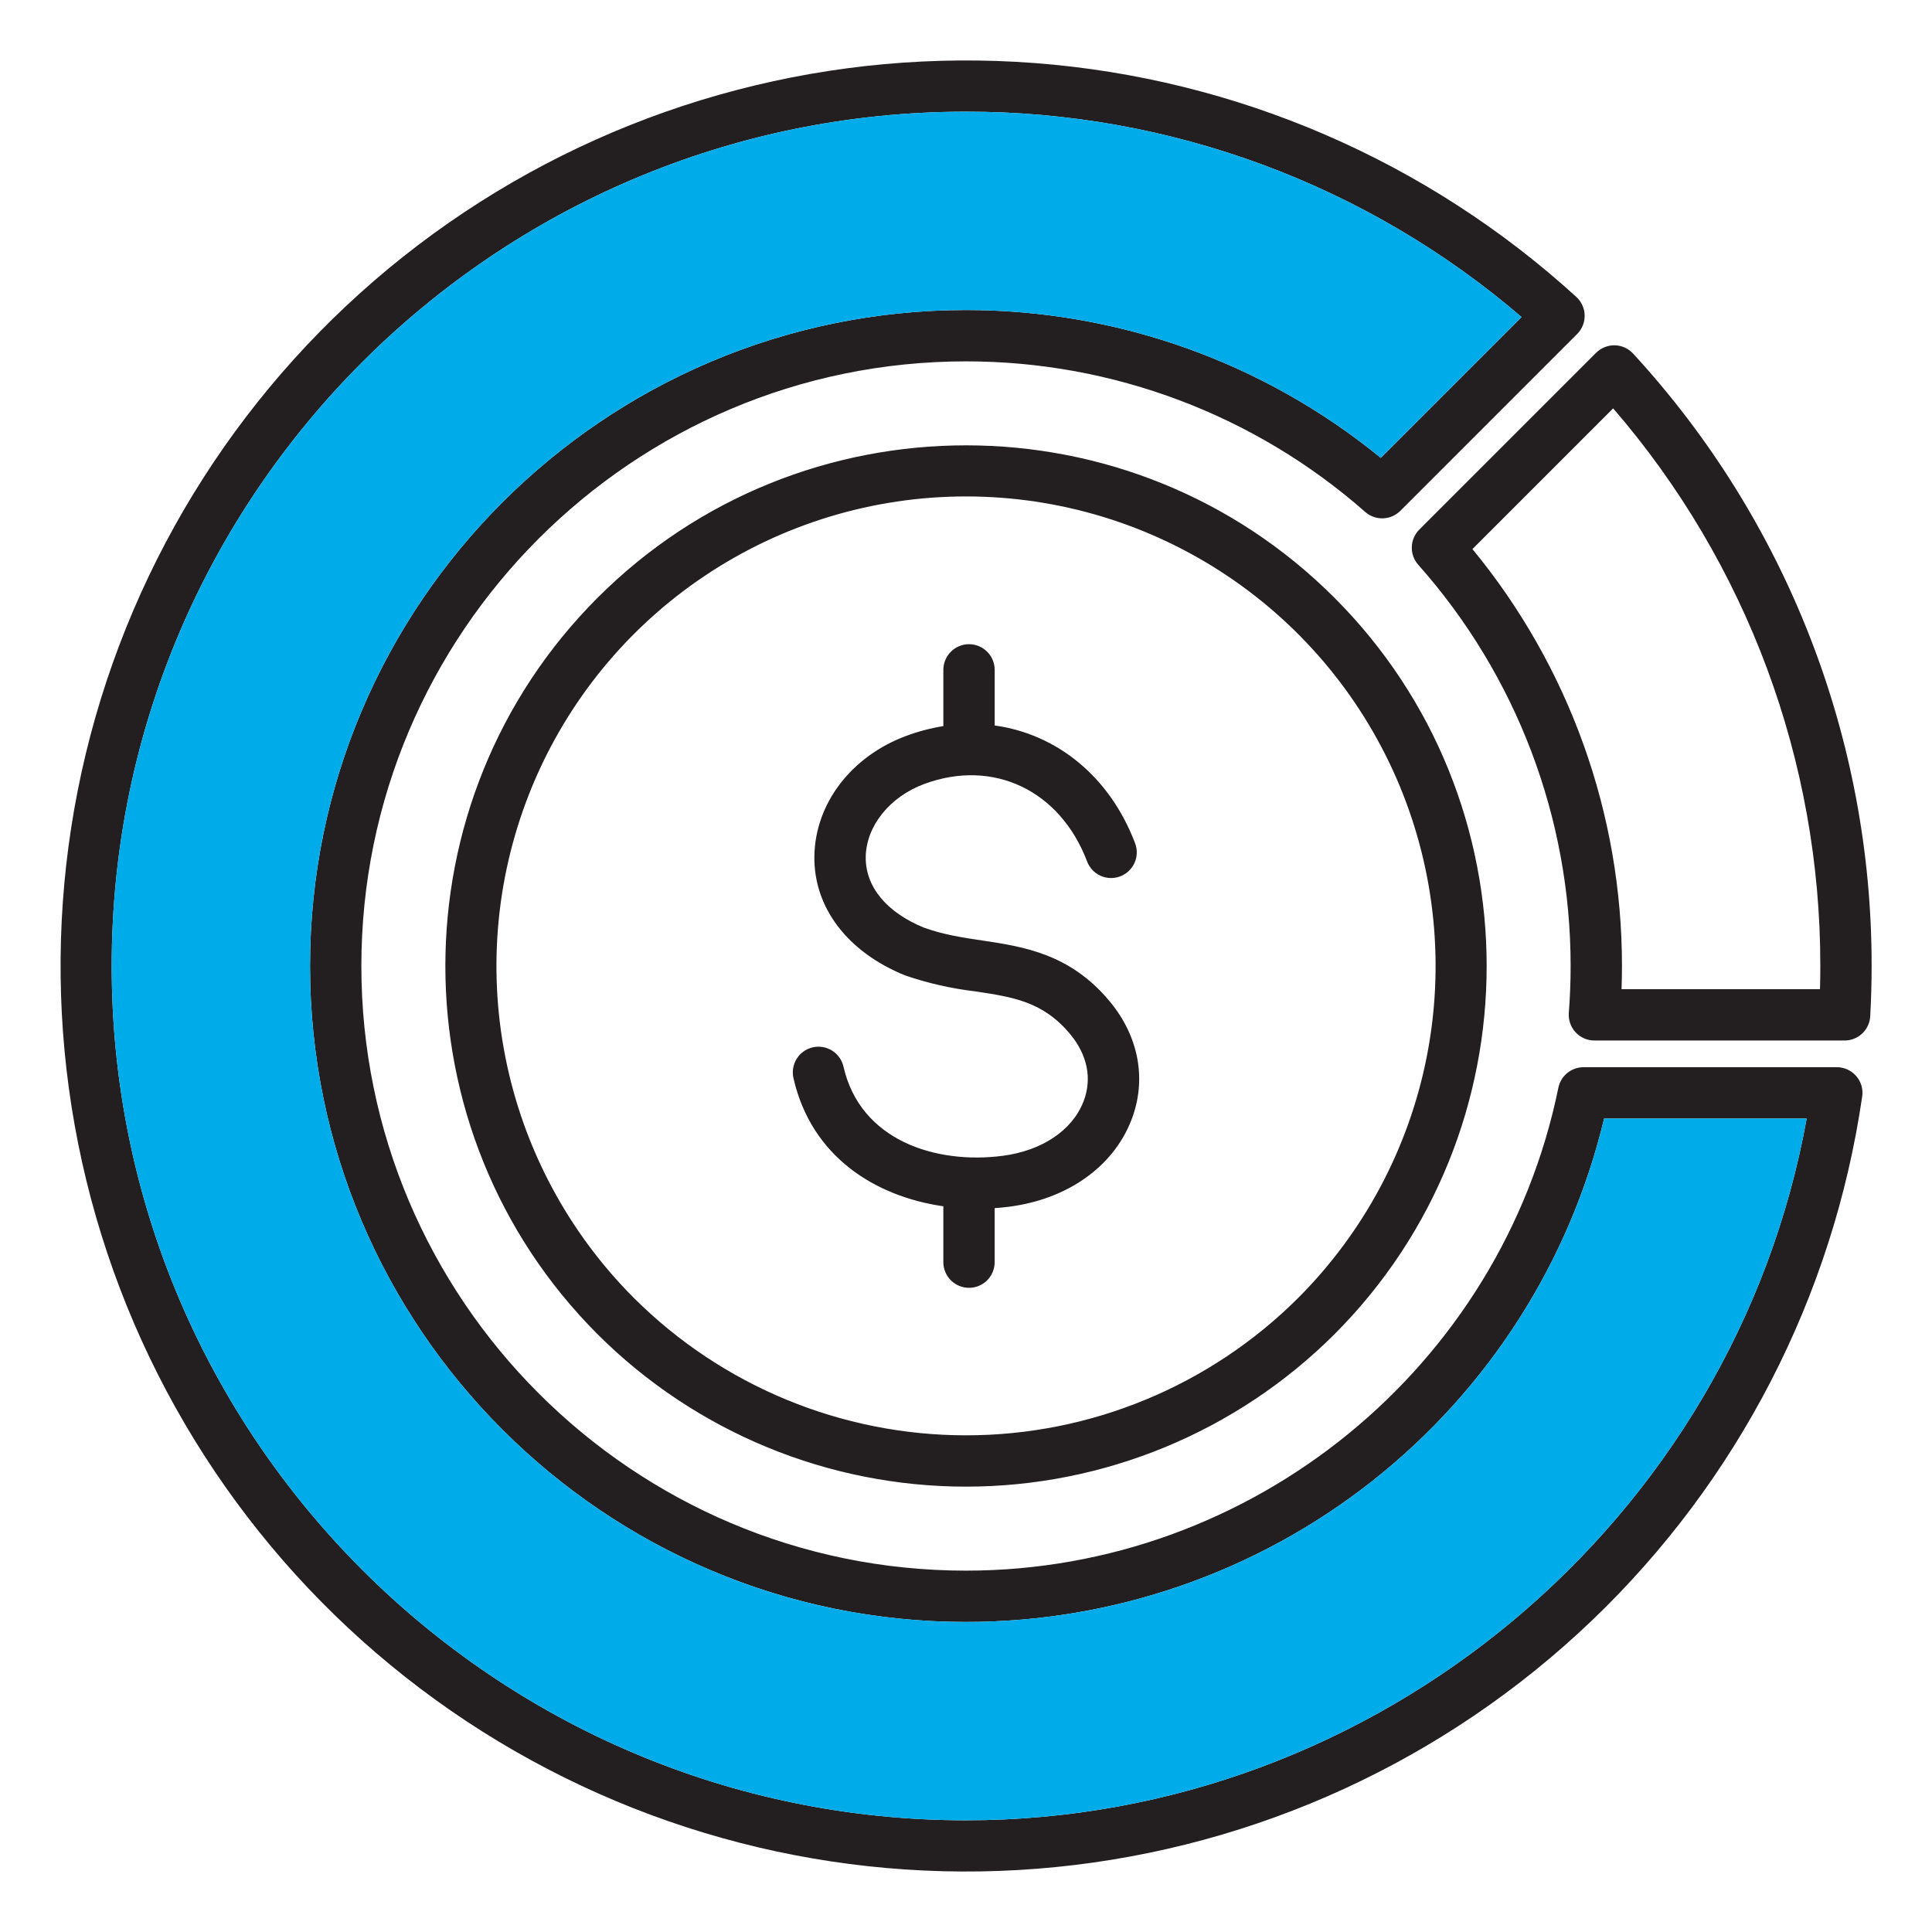 <svg width="104" height="104" viewBox="0 0 104 104" fill="none" xmlns="http://www.w3.org/2000/svg">
<path fill-rule="evenodd" clip-rule="evenodd" d="M59.729 53.895C61.318 55.805 61.744 58.144 60.894 60.313C59.915 62.814 57.461 64.549 54.331 64.957C54.071 64.991 53.808 65.017 53.543 65.034V67.942C53.543 68.308 53.398 68.66 53.139 68.919C52.88 69.178 52.528 69.324 52.162 69.324C51.795 69.324 51.444 69.178 51.185 68.919C50.925 68.66 50.78 68.308 50.78 67.942V64.934C47.134 64.409 43.691 62.289 42.717 58.056C42.673 57.878 42.665 57.693 42.694 57.512C42.722 57.331 42.786 57.157 42.882 57.002C42.978 56.846 43.104 56.71 43.252 56.603C43.401 56.497 43.57 56.42 43.748 56.379C43.927 56.338 44.112 56.333 44.292 56.364C44.473 56.395 44.645 56.462 44.8 56.56C44.954 56.658 45.088 56.786 45.192 56.937C45.297 57.087 45.37 57.257 45.409 57.436C46.319 61.391 50.363 62.686 53.973 62.218C56.089 61.942 57.713 60.854 58.321 59.305C58.799 58.086 58.544 56.792 57.604 55.663C56.146 53.913 54.529 53.67 52.483 53.364C51.216 53.213 49.968 52.93 48.76 52.519C48.745 52.515 48.731 52.51 48.717 52.504C45.62 51.248 43.796 48.85 43.838 46.087C43.882 43.253 45.823 40.711 48.786 39.612C49.432 39.372 50.101 39.196 50.781 39.086V36.059C50.781 35.692 50.927 35.341 51.186 35.082C51.445 34.823 51.796 34.677 52.163 34.677C52.529 34.677 52.88 34.823 53.139 35.082C53.398 35.341 53.544 35.692 53.544 36.059V39.053C56.869 39.51 59.737 41.786 61.103 45.394C61.233 45.737 61.221 46.117 61.071 46.451C60.92 46.785 60.643 47.045 60.3 47.175C59.958 47.305 59.578 47.294 59.243 47.143C58.909 46.993 58.649 46.716 58.519 46.373C57.067 42.542 53.461 40.825 49.748 42.203C47.892 42.891 46.628 44.468 46.602 46.128C46.579 47.725 47.719 49.111 49.734 49.934C50.779 50.314 51.806 50.468 52.894 50.63C55.099 50.962 57.597 51.337 59.729 53.895ZM69.875 69.874C73.41 66.339 75.817 61.835 76.793 56.931C77.768 52.028 77.267 46.946 75.354 42.327C73.441 37.708 70.201 33.76 66.044 30.983C61.888 28.205 57 26.723 52.001 26.723C47.002 26.723 42.114 28.205 37.958 30.983C33.801 33.76 30.561 37.708 28.648 42.327C26.735 46.946 26.234 52.028 27.209 56.931C28.184 61.835 30.592 66.339 34.127 69.874C38.871 74.606 45.3 77.264 52.001 77.264C58.703 77.264 65.13 74.606 69.875 69.874ZM32.173 32.172C21.241 43.106 21.24 60.894 32.173 71.828C37.436 77.078 44.567 80.026 52.001 80.026C59.435 80.026 66.565 77.078 71.828 71.828C82.761 60.893 82.76 43.106 71.828 32.172C60.896 21.239 43.106 21.24 32.174 32.172H32.173ZM97.97 53.247H87.289C87.303 52.831 87.31 52.415 87.311 52C87.315 43.811 84.469 35.876 79.261 29.557L86.836 21.982C94.041 30.322 98 40.979 97.988 52C97.988 52.41 97.982 52.829 97.971 53.247H97.97ZM87.913 19.036C96.18 28.021 100.763 39.789 100.75 52C100.75 52.886 100.725 53.796 100.675 54.706C100.655 55.058 100.501 55.39 100.245 55.633C99.988 55.875 99.649 56.011 99.296 56.011H85.828C85.638 56.011 85.45 55.972 85.275 55.896C85.1 55.82 84.944 55.708 84.814 55.569C84.685 55.429 84.586 55.264 84.523 55.084C84.46 54.905 84.436 54.714 84.45 54.524C84.514 53.688 84.548 52.838 84.547 52C84.551 44.039 81.632 36.353 76.345 30.402C76.111 30.138 75.987 29.795 75.997 29.443C76.008 29.091 76.153 28.756 76.403 28.507L85.918 18.992C86.05 18.861 86.207 18.758 86.38 18.688C86.553 18.619 86.738 18.584 86.924 18.587C87.111 18.592 87.294 18.634 87.464 18.71C87.634 18.788 87.786 18.898 87.912 19.036H87.913ZM52 97.987C74.168 97.987 93.343 81.856 97.253 60.211H86.35C84.502 67.931 80.108 74.803 73.876 79.72C67.644 84.636 59.938 87.311 52 87.311C32.53 87.311 16.689 71.47 16.689 52C16.689 32.53 32.53 16.689 52 16.689C60.137 16.686 68.025 19.497 74.327 24.645L81.905 17.066C73.58 9.923 62.97 6.001 52 6.012C26.642 6.012 6.013 26.642 6.013 52C6.013 77.358 26.643 97.987 52 97.987ZM98.877 57.447H85.241C84.923 57.448 84.614 57.558 84.368 57.759C84.121 57.96 83.951 58.241 83.887 58.553C80.81 73.616 67.399 84.548 52 84.548C34.053 84.548 19.452 69.947 19.452 52C19.452 34.053 34.053 19.452 52 19.452C59.911 19.449 67.551 22.331 73.49 27.558C73.753 27.79 74.095 27.913 74.447 27.902C74.798 27.891 75.132 27.747 75.38 27.499L84.898 17.98C85.03 17.848 85.134 17.69 85.203 17.517C85.273 17.343 85.306 17.158 85.302 16.971C85.298 16.785 85.256 16.601 85.178 16.431C85.101 16.261 84.99 16.108 84.852 15.982C76.814 8.652 66.554 4.221 55.707 3.395C44.859 2.569 34.047 5.396 24.991 11.425C15.936 17.454 9.158 26.339 5.735 36.666C2.313 46.992 2.444 58.167 6.106 68.411C9.769 78.655 16.753 87.379 25.947 93.195C35.141 99.01 46.016 101.584 56.842 100.504C67.667 99.425 77.82 94.756 85.685 87.239C93.55 79.723 98.674 69.792 100.242 59.026C100.271 58.83 100.258 58.63 100.202 58.44C100.147 58.25 100.05 58.074 99.92 57.925C99.791 57.775 99.63 57.656 99.451 57.573C99.271 57.491 99.075 57.448 98.877 57.447Z" fill="#231F20"/>
<path fill-rule="evenodd" clip-rule="evenodd" d="M52 97.987C74.168 97.987 93.343 81.856 97.253 60.211H86.35C84.502 67.931 80.108 74.803 73.876 79.72C67.644 84.636 59.938 87.311 52 87.311C32.53 87.311 16.689 71.47 16.689 52C16.689 32.53 32.53 16.689 52 16.689C60.137 16.686 68.025 19.497 74.327 24.645L81.906 17.066C73.58 9.923 62.97 6.001 52 6.012C26.642 6.012 6.013 26.642 6.013 52C6.013 77.358 26.643 97.987 52 97.987Z" fill="#00ABEA"/>
</svg>
